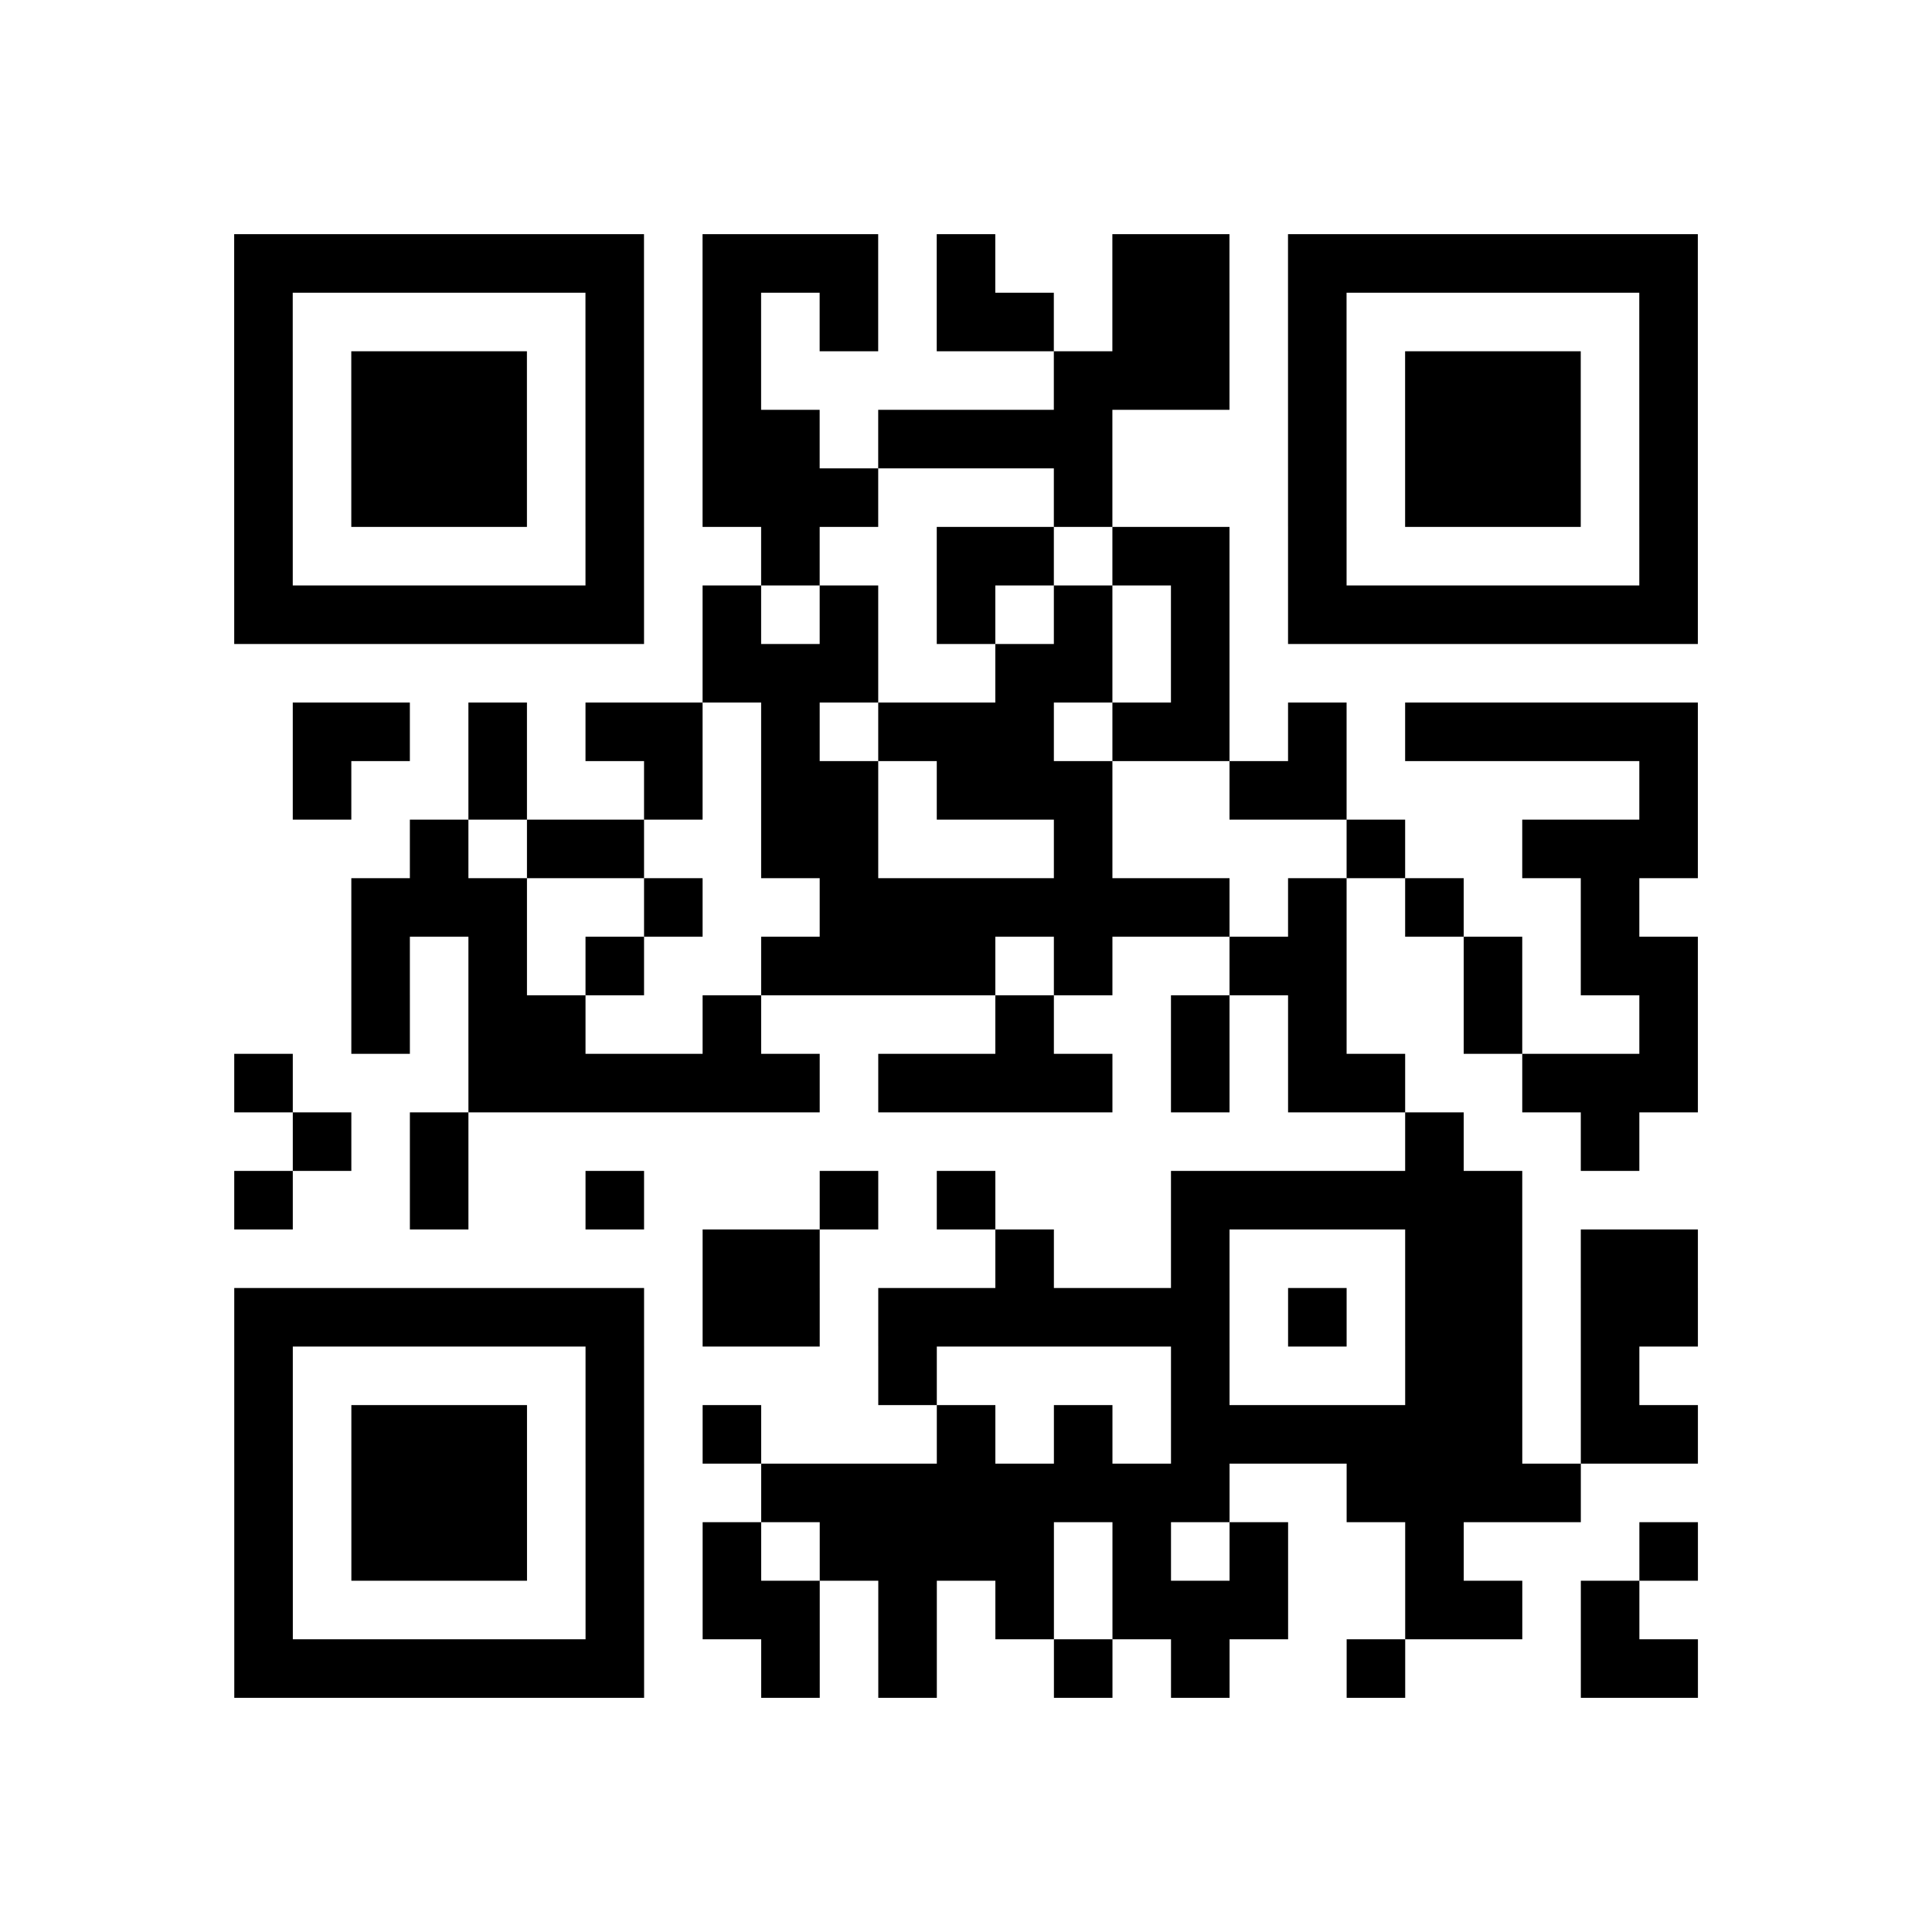 <?xml version="1.0" encoding="utf-8"?>
<svg xmlns="http://www.w3.org/2000/svg" width="132" height="132" class="segno"><path transform="scale(4)" class="qrline" stroke="#000" d="M4 4.5h7m1 0h3m1 0h1m2 0h2m1 0h7m-25 1h1m5 0h1m1 0h1m1 0h1m1 0h2m1 0h2m1 0h1m5 0h1m-25 1h1m1 0h3m1 0h1m1 0h1m5 0h3m1 0h1m1 0h3m1 0h1m-25 1h1m1 0h3m1 0h1m1 0h2m1 0h4m3 0h1m1 0h3m1 0h1m-25 1h1m1 0h3m1 0h1m1 0h3m3 0h1m3 0h1m1 0h3m1 0h1m-25 1h1m5 0h1m2 0h1m2 0h2m1 0h2m1 0h1m5 0h1m-25 1h7m1 0h1m1 0h1m1 0h1m1 0h1m1 0h1m1 0h7m-17 1h3m2 0h2m1 0h1m-16 1h2m1 0h1m1 0h2m1 0h1m1 0h3m1 0h2m1 0h1m1 0h5m-24 1h1m2 0h1m2 0h1m1 0h2m1 0h3m2 0h2m5 0h1m-22 1h1m1 0h2m2 0h2m3 0h1m4 0h1m2 0h3m-23 1h3m2 0h1m2 0h7m1 0h1m1 0h1m2 0h1m-22 1h1m1 0h1m1 0h1m2 0h4m1 0h1m2 0h2m2 0h1m1 0h2m-23 1h1m1 0h2m2 0h1m4 0h1m2 0h1m1 0h1m2 0h1m2 0h1m-25 1h1m3 0h6m1 0h4m1 0h1m1 0h2m2 0h3m-24 1h1m1 0h1m16 0h1m2 0h1m-24 1h1m2 0h1m2 0h1m3 0h1m1 0h1m3 0h6m-14 1h2m3 0h1m2 0h1m3 0h2m1 0h2m-25 1h7m1 0h2m1 0h6m1 0h1m1 0h2m1 0h2m-25 1h1m5 0h1m4 0h1m4 0h1m3 0h2m1 0h1m-24 1h1m1 0h3m1 0h1m1 0h1m3 0h1m1 0h1m1 0h6m1 0h2m-25 1h1m1 0h3m1 0h1m2 0h8m2 0h4m-23 1h1m1 0h3m1 0h1m1 0h1m1 0h4m1 0h1m1 0h1m2 0h1m3 0h1m-25 1h1m5 0h1m1 0h2m1 0h1m1 0h1m1 0h3m2 0h2m1 0h1m-24 1h7m2 0h1m1 0h1m2 0h1m1 0h1m2 0h1m3 0h2"/></svg>
